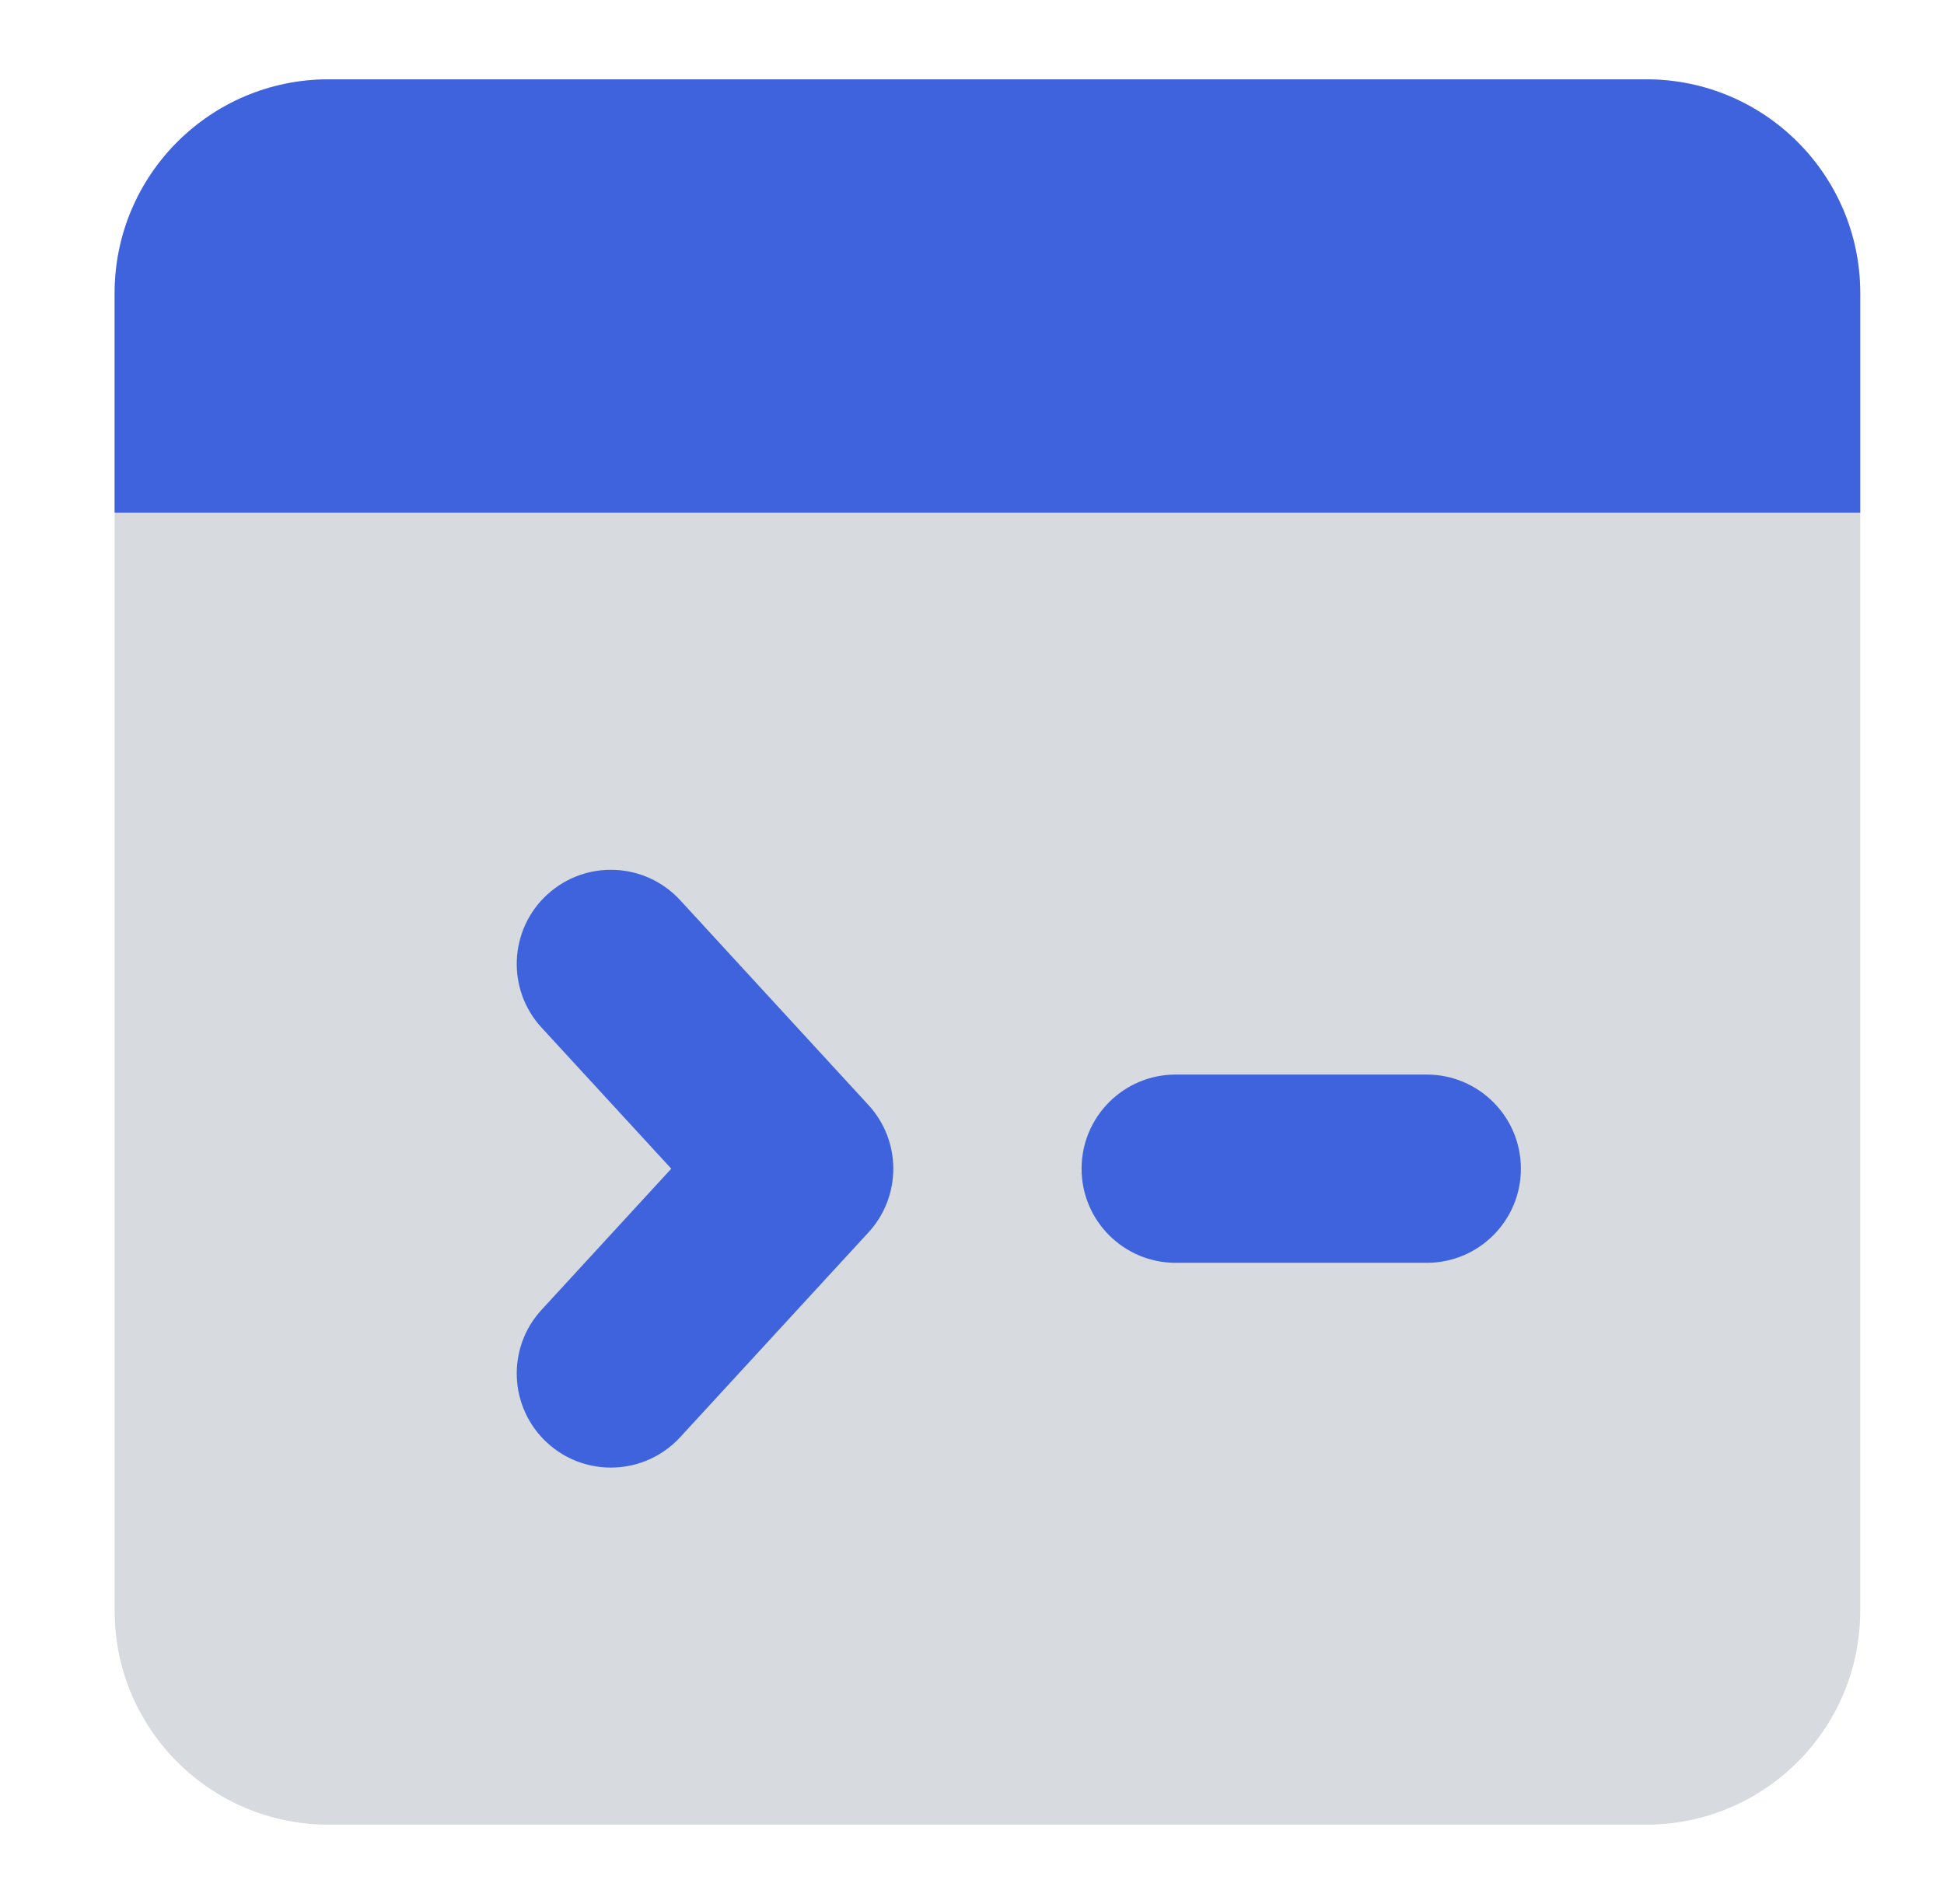 <svg width="49" height="48" viewBox="0 0 49 48" fill="none" xmlns="http://www.w3.org/2000/svg">
<path fill-rule="evenodd" clip-rule="evenodd" d="M8.281 2C5.303 2 2.889 4.414 2.889 7.392V40.607C2.889 43.586 5.303 46 8.281 46H41.496C44.474 46 46.889 43.586 46.889 40.607V7.392C46.889 4.414 44.474 2 41.496 2H8.281Z" fill="#D7DBDF"/>
<path d="M8.281 2C5.303 2 2.889 4.414 2.889 7.392V12.927H46.889V7.392C46.889 4.414 44.474 2 41.496 2H8.281Z" fill="#3E63DD"/>
<path fill-rule="evenodd" clip-rule="evenodd" d="M17.145 22.695C16.258 21.73 14.757 21.667 13.792 22.554C12.827 23.441 12.764 24.942 13.651 25.907L16.92 29.463L13.651 33.02C12.764 33.984 12.827 35.486 13.792 36.373C14.757 37.259 16.258 37.196 17.145 36.231L21.89 31.069C22.725 30.161 22.725 28.765 21.89 27.858L17.145 22.695ZM29.634 27.09C28.324 27.09 27.262 28.153 27.262 29.463C27.262 30.774 28.324 31.836 29.634 31.836H35.962C37.272 31.836 38.335 30.774 38.335 29.463C38.335 28.153 37.272 27.09 35.962 27.09H29.634Z" fill="#3E63DD"/>
</svg>
